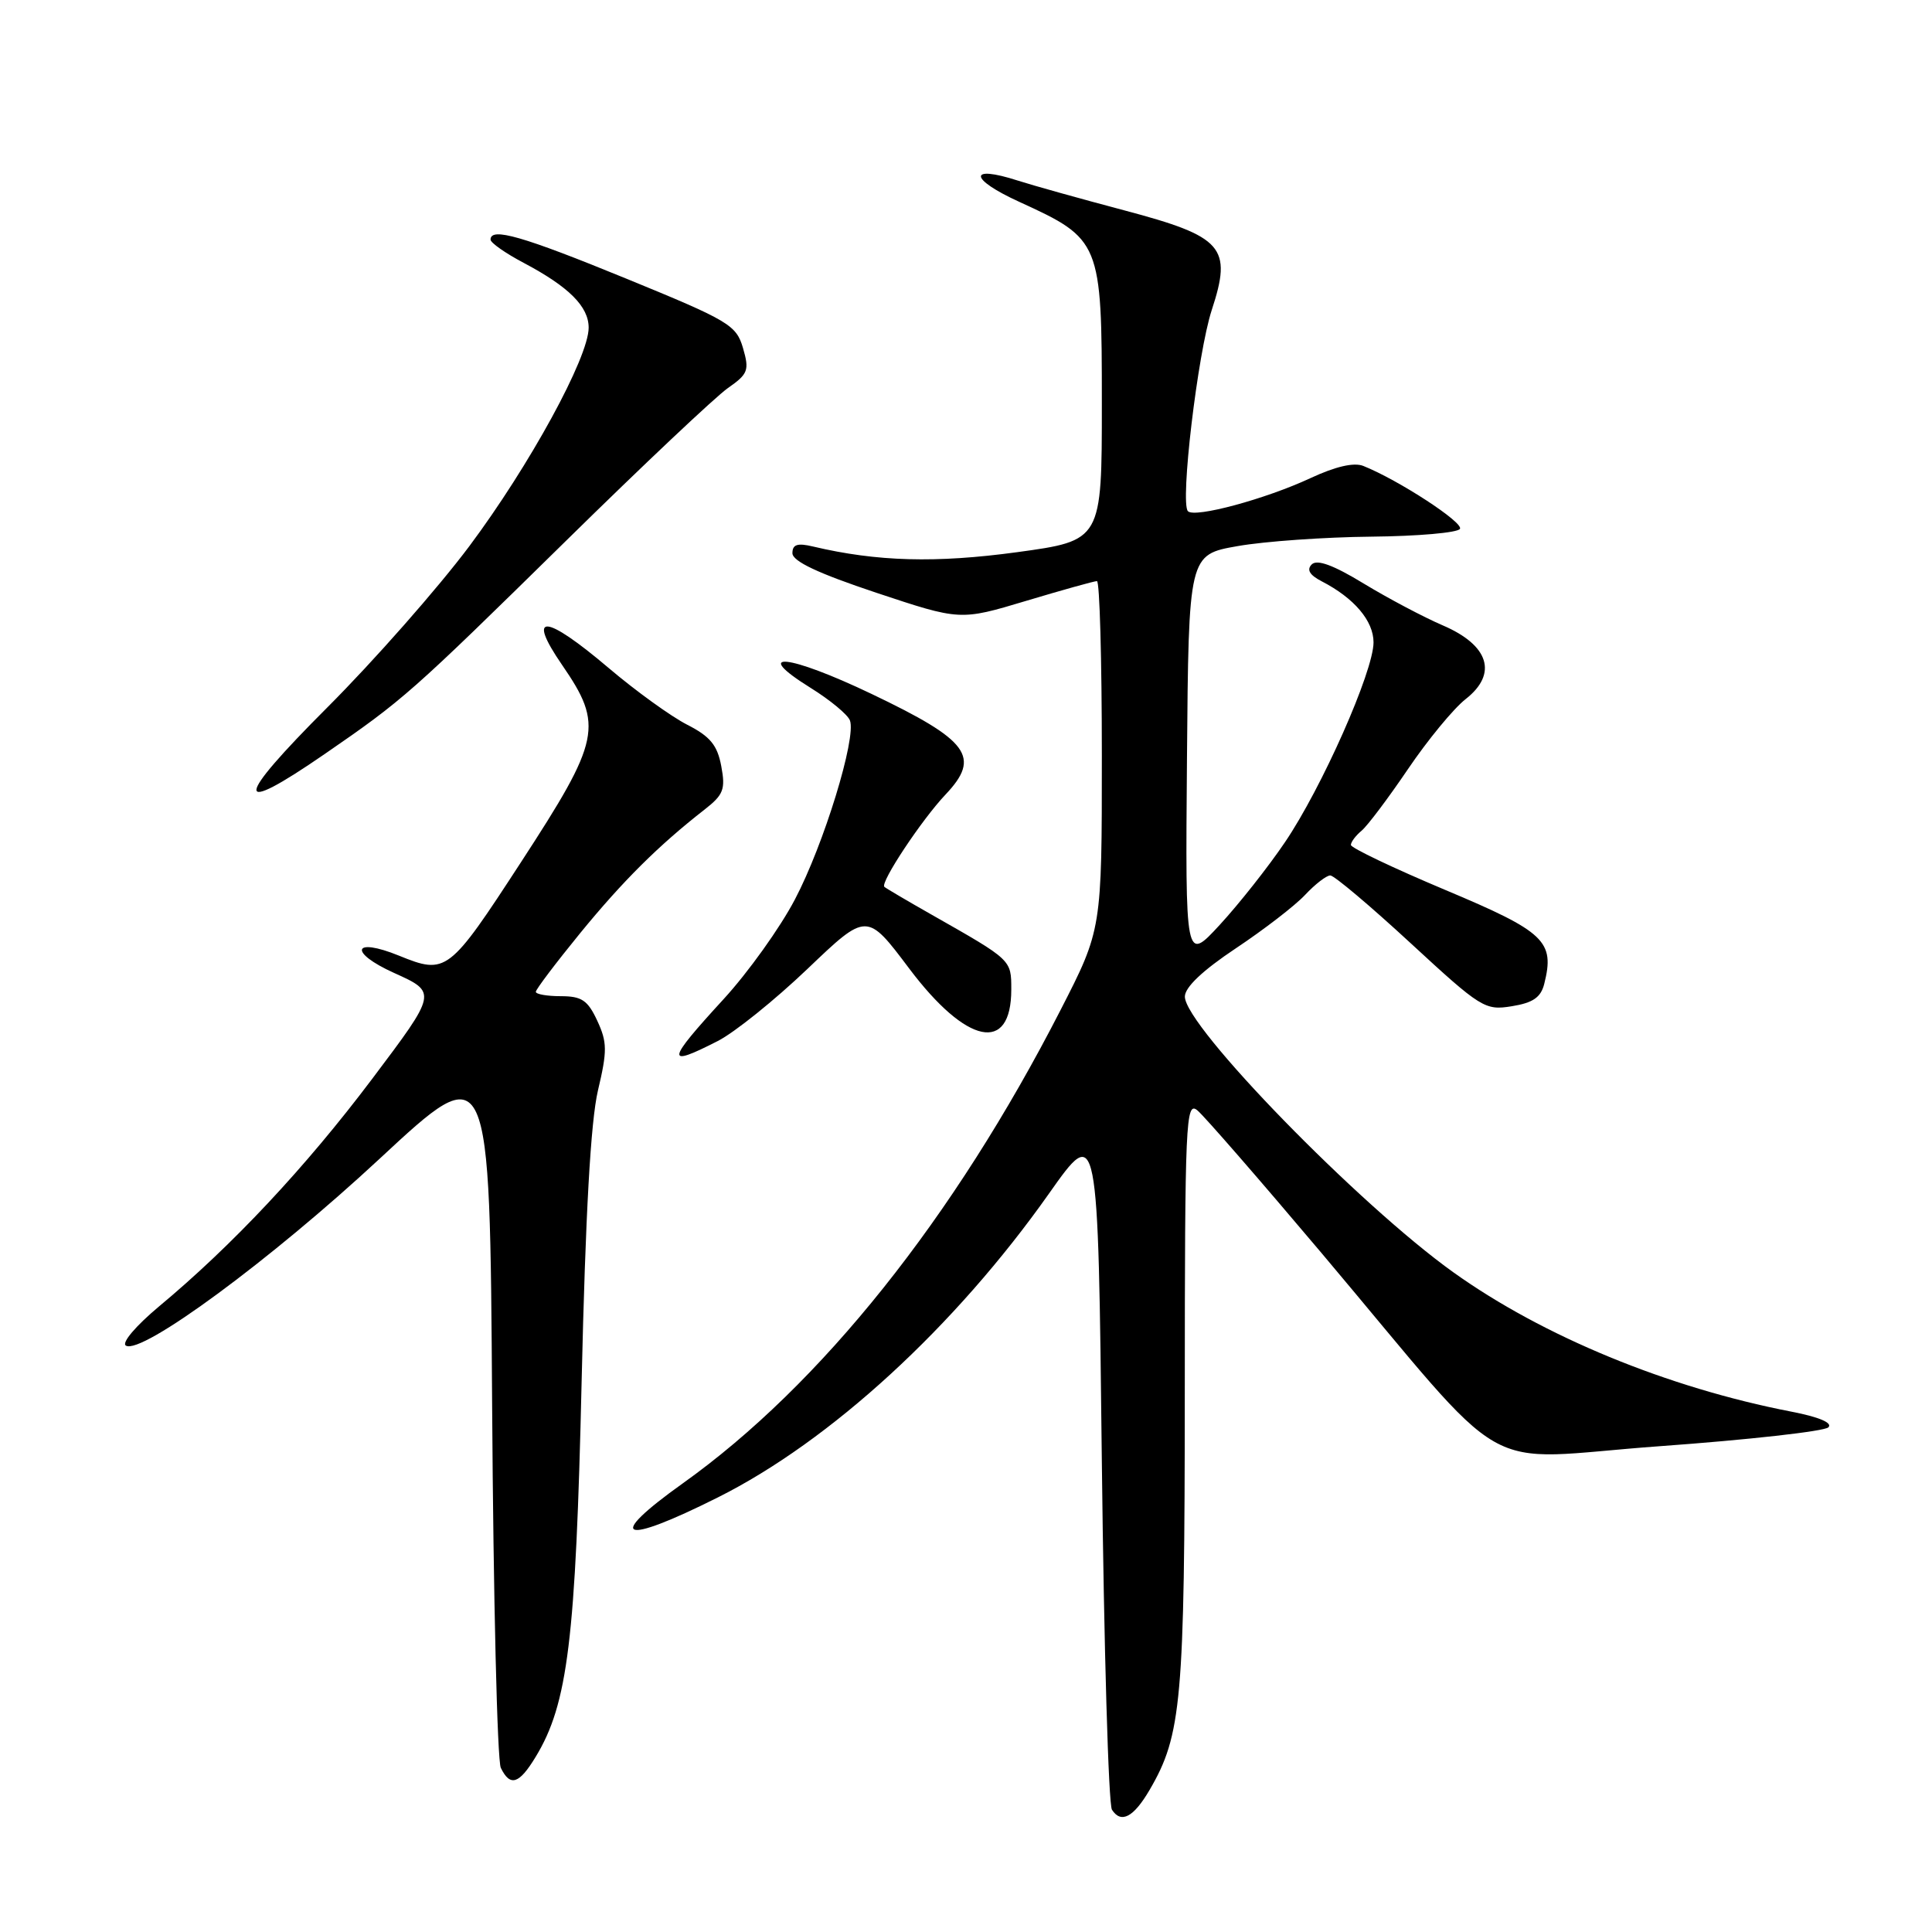 <?xml version="1.0" encoding="UTF-8" standalone="no"?>
<!DOCTYPE svg PUBLIC "-//W3C//DTD SVG 1.1//EN" "http://www.w3.org/Graphics/SVG/1.1/DTD/svg11.dtd" >
<svg xmlns="http://www.w3.org/2000/svg" xmlns:xlink="http://www.w3.org/1999/xlink" version="1.1" viewBox="0 0 256 256">
 <g >
 <path fill="currentColor"
d=" M 152.33 237.17 C 156.57 229.91 156.98 225.37 156.99 184.63 C 157.00 148.54 157.12 145.85 158.66 147.13 C 159.57 147.88 166.96 156.38 175.08 166.00 C 200.98 196.71 195.23 193.42 219.91 191.63 C 231.69 190.78 241.75 189.65 242.27 189.13 C 242.86 188.54 241.04 187.76 237.36 187.05 C 220.95 183.87 204.45 177.07 192.61 168.61 C 180.08 159.66 157.00 135.97 157.00 132.06 C 157.00 130.82 159.34 128.60 163.75 125.66 C 167.46 123.19 171.59 120.01 172.92 118.59 C 174.26 117.16 175.76 116.00 176.27 116.00 C 176.78 116.00 181.57 120.04 186.91 124.97 C 196.25 133.59 196.77 133.91 200.33 133.33 C 203.13 132.88 204.17 132.16 204.62 130.37 C 206.04 124.72 204.74 123.48 191.50 117.92 C 184.63 115.03 179.00 112.35 179.00 111.96 C 179.00 111.57 179.64 110.72 180.42 110.07 C 181.20 109.42 183.96 105.75 186.57 101.90 C 189.17 98.06 192.61 93.88 194.21 92.63 C 198.49 89.28 197.31 85.49 191.16 82.86 C 188.65 81.78 183.94 79.29 180.71 77.33 C 176.69 74.88 174.52 74.08 173.81 74.79 C 173.11 75.49 173.53 76.20 175.14 77.03 C 179.44 79.25 182.00 82.27 182.00 85.12 C 182.00 88.95 175.13 104.44 170.25 111.62 C 168.04 114.89 164.16 119.79 161.64 122.53 C 157.06 127.50 157.06 127.50 157.28 100.50 C 157.50 73.50 157.50 73.50 164.00 72.36 C 167.57 71.73 175.54 71.17 181.69 71.11 C 187.85 71.05 193.14 70.59 193.45 70.08 C 193.97 69.25 185.34 63.62 180.65 61.74 C 179.41 61.24 176.96 61.81 173.63 63.36 C 167.69 66.13 158.32 68.66 157.41 67.74 C 156.34 66.68 158.70 46.80 160.56 41.09 C 163.30 32.74 162.10 31.36 149.00 27.88 C 143.22 26.35 136.86 24.57 134.87 23.93 C 128.24 21.79 128.39 23.71 135.09 26.76 C 145.85 31.68 146.00 32.03 146.00 53.45 C 146.00 71.63 146.00 71.63 134.75 73.17 C 124.01 74.63 116.21 74.42 107.75 72.42 C 105.66 71.92 105.00 72.14 105.00 73.30 C 105.00 74.37 108.40 75.97 116.11 78.54 C 127.23 82.24 127.23 82.24 135.96 79.62 C 140.76 78.18 144.99 77.00 145.35 77.00 C 145.71 77.00 146.00 87.39 146.00 100.08 C 146.00 123.16 146.00 123.16 140.53 133.83 C 126.39 161.43 108.78 183.49 90.49 196.54 C 80.08 203.97 82.26 204.86 95.11 198.42 C 110.03 190.96 126.56 175.78 139.00 158.15 C 145.50 148.94 145.50 148.94 146.00 193.72 C 146.28 218.35 146.88 239.09 147.34 239.80 C 148.55 241.68 150.21 240.80 152.33 237.17 Z  M 70.98 232.79 C 75.24 225.78 76.29 217.26 77.07 183.00 C 77.58 160.85 78.27 148.59 79.23 144.50 C 80.48 139.23 80.46 138.10 79.14 135.25 C 77.88 132.54 77.08 132.00 74.31 132.00 C 72.49 132.00 71.00 131.74 71.00 131.42 C 71.00 131.10 73.65 127.60 76.88 123.64 C 82.54 116.72 87.27 112.02 93.36 107.27 C 95.87 105.31 96.15 104.59 95.57 101.51 C 95.05 98.73 94.10 97.58 91.04 96.02 C 88.91 94.93 84.24 91.56 80.66 88.52 C 72.18 81.33 69.71 81.17 74.48 88.11 C 79.99 96.12 79.60 98.02 69.03 114.25 C 59.49 128.91 59.14 129.18 52.87 126.63 C 46.73 124.13 46.15 126.18 52.22 128.92 C 57.94 131.50 57.94 131.50 49.28 143.00 C 40.45 154.72 30.81 165.00 21.06 173.12 C 18.00 175.68 16.08 177.93 16.68 178.30 C 18.73 179.57 35.88 166.94 50.29 153.55 C 64.91 139.96 64.91 139.96 65.21 186.23 C 65.37 211.68 65.89 233.29 66.36 234.25 C 67.60 236.79 68.78 236.42 70.98 232.79 Z  M 95.11 137.94 C 97.33 136.81 102.67 132.51 107.00 128.38 C 114.86 120.87 114.86 120.87 120.47 128.33 C 128.07 138.43 134.00 139.66 134.00 131.12 C 134.00 127.16 134.08 127.24 123.50 121.23 C 120.20 119.36 117.36 117.68 117.18 117.51 C 116.61 116.94 122.14 108.60 125.29 105.28 C 130.01 100.29 128.41 98.12 115.49 91.95 C 104.40 86.65 99.40 86.16 107.43 91.16 C 109.99 92.75 112.33 94.69 112.62 95.46 C 113.50 97.76 109.16 111.91 105.33 119.18 C 103.38 122.91 99.13 128.85 95.89 132.38 C 88.24 140.72 88.14 141.50 95.11 137.94 Z  M 43.04 99.90 C 53.49 92.70 54.40 91.90 75.00 71.66 C 85.17 61.66 94.83 52.55 96.45 51.42 C 99.13 49.55 99.31 49.07 98.45 46.11 C 97.56 43.07 96.59 42.49 83.01 36.93 C 69.22 31.28 65.00 30.07 65.00 31.75 C 65.00 32.17 66.98 33.56 69.41 34.84 C 75.39 38.01 78.00 40.62 78.00 43.42 C 78.00 47.36 70.18 61.67 62.19 72.37 C 58.02 77.94 49.55 87.56 43.36 93.75 C 30.96 106.15 30.85 108.30 43.04 99.90 Z "/>
</g>
</svg>